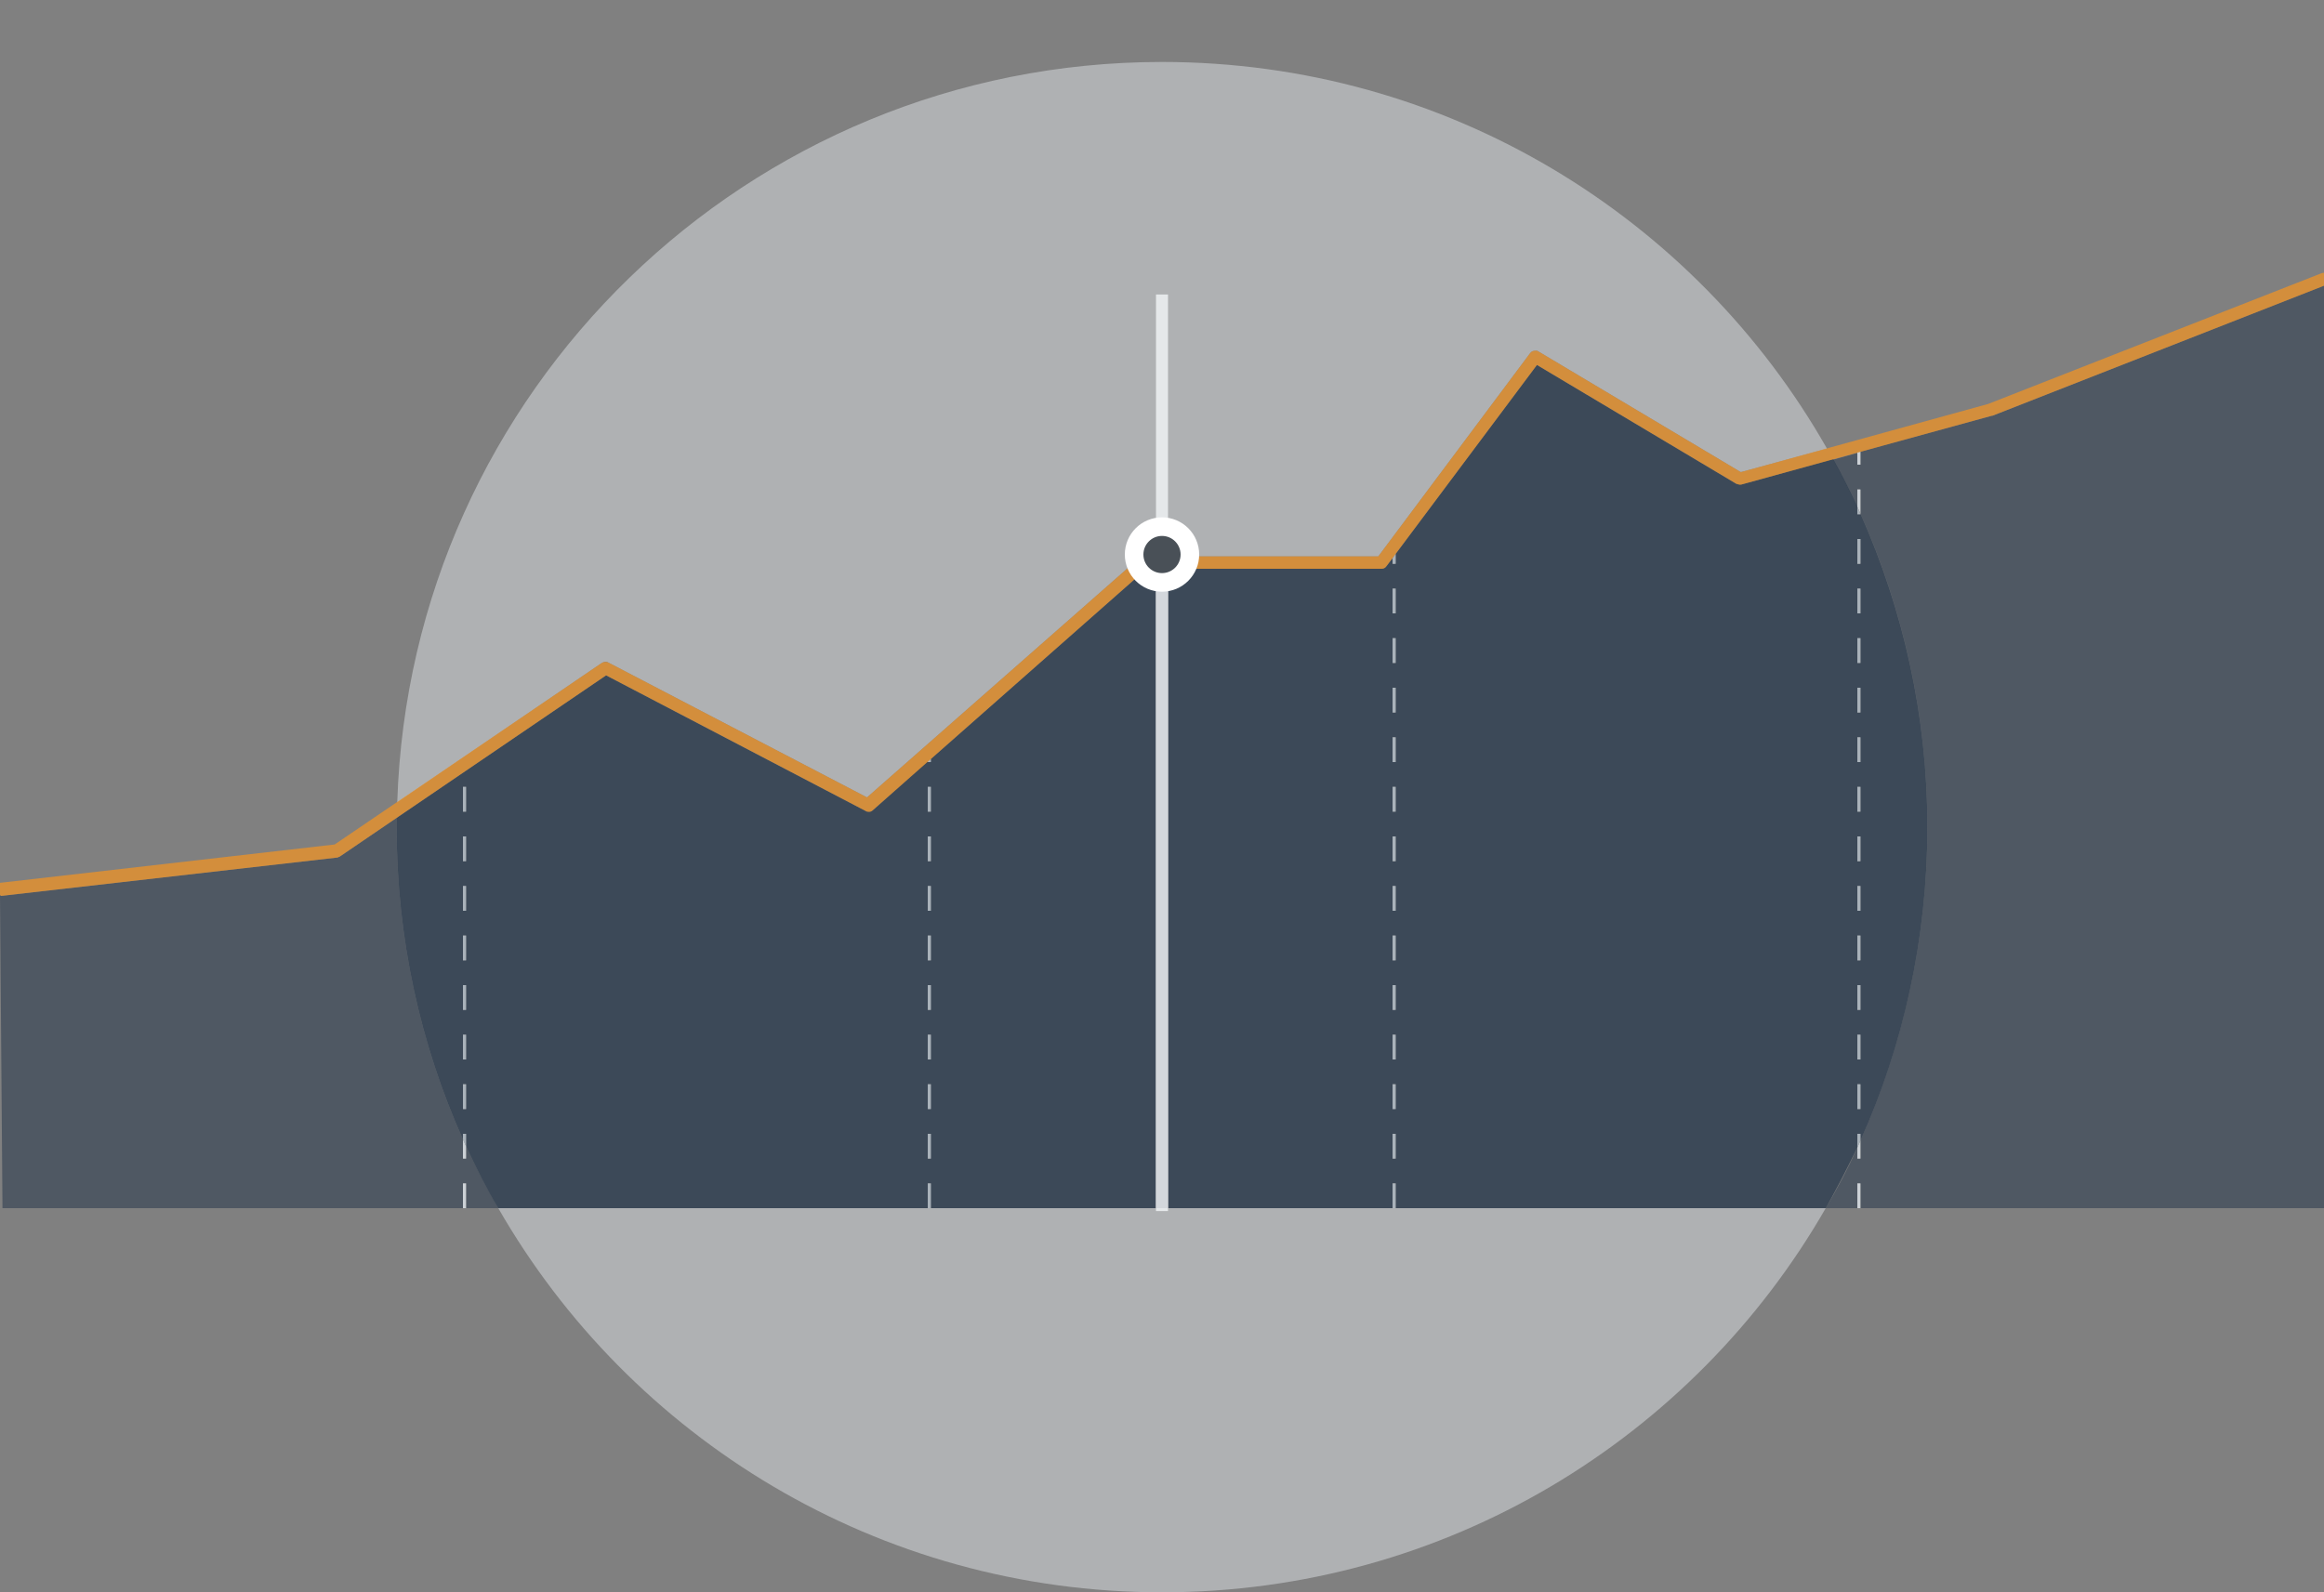 <?xml version="1.0" encoding="utf-8"?>
<!-- Generator: Adobe Illustrator 23.0.0, SVG Export Plug-In . SVG Version: 6.00 Build 0)  -->
<svg version="1.1" id="onboarding-market-illustration"
	 xmlns="http://www.w3.org/2000/svg" xmlns:xlink="http://www.w3.org/1999/xlink" x="0px" y="0px" viewBox="0 0 375 257"
	 style="enable-background:new 0 0 375 257;" xml:space="preserve">
<rect x="0" y="0" width="375" height="257" fill="#808080" stroke="none"/>
<style type="text/css">
	.st0{opacity:0.5;fill:#DEE2E6;enable-background:new    ;}
	.st1{opacity:0.44;fill:#10263E;enable-background:new    ;}
	.st2{opacity:0.6;fill:#10263E;enable-background:new    ;}
	.st3{fill:#FFFFFF;}
	.st4{fill:#CCD1D6;}
	.st5{fill:#A9B2BA;}
	.st6{opacity:0.7;fill:#F79420;enable-background:new    ;}
	.st7{fill:#E5E8EA;}
	.st8{fill:#D3D7DC;}
	.st9{fill:#495057;}
	.st10{fill:none;stroke:#FFFFFF;stroke-width:3;}
</style>
<g>
	<path class="st0" d="M294.6,195H188.5v0.5h-2V195h-36.4H80.4c21.3,37.1,61.3,62,107.1,62S273.3,232.1,294.6,195 M187.5,10
		C120.7,10,66.2,63.1,64.1,129.5l33-22.5c0.2-0.1,0.4-0.2,0.6-0.2c0.1,0,0.3,0,0.4,0.1l41.8,21.8l44-38.7c0.2-0.2,0.4-0.2,0.7-0.2
		h1.9V47.5h2v42.3h33.9L246.9,57c0.2-0.3,0.5-0.4,0.9-0.4c0.2,0,0.3,0,0.4,0.1l32.7,19.5l13.9-3.8C273.6,35.1,233.5,10,187.5,10"/>
	<path class="st1" d="M74.7,195v-4h0.5v4H74.7 M64,132l-9.1,6.2c-0.1,0.1-0.3,0.1-0.4,0.2l-54.3,6.2c-0.1-0.1-0.2-0.1-0.2-0.1
		L0.4,195h80c-1.9-3.3-3.6-6.6-5.2-10v2h-0.5v-3.1C67.8,168.5,64,151.4,64,133.5C64,133,64,132.5,64,132 M299.7,195v-4h0.5v4H299.7
		 M375,46.1l-53.5,21h-0.1l-21.2,5.8V75h-0.5v-1.9l-3.9,1.1c1.4,2.5,2.7,5.1,3.9,7.7V79h0.5v3.9c6.9,15.4,10.8,32.6,10.8,50.6
		s-3.9,35.1-10.8,50.6v2.9h-0.5v-1.8c-1.5,3.4-3.2,6.6-5.1,9.8H375V46.1"/>
	<path class="st2" d="M149.7,195v-4h0.5v4H149.7 M149.7,187v-4h0.5v4H149.7 M74.7,179v-4h0.5v4H74.7 M149.7,179v-4h0.5v4H149.7
		 M74.7,171v-4h0.5v4H74.7 M149.7,171v-4h0.5v4H149.7 M74.7,163v-4h0.5v4H74.7 M149.7,163v-4h0.5v4H149.7 M74.7,155v-4h0.5v4H74.7
		 M149.7,155v-4h0.5v4H149.7 M74.7,147v-4h0.5v4H74.7 M149.7,147v-4h0.5v4H149.7 M74.7,139v-4h0.5v4H74.7 M149.7,139v-4h0.5v4H149.7
		 M74.7,131v-4h0.5v4H74.7 M149.7,131v-4h0.5v4H149.7 M186.5,91.8H185l-34.8,30.7v0.5h-0.5v-0.1l-8.9,7.9c-0.2,0.2-0.4,0.2-0.6,0.2
		c-0.2,0-0.4,0-0.5-0.1L97.8,109L64,132c0,0.5,0,1,0,1.5c0,17.9,3.8,35,10.7,50.4V183h0.5v2c1.6,3.4,3.3,6.8,5.2,10h69.7h36.4V91.8
		 M224.7,195v-4h0.5v4H224.7 M224.7,187v-4h0.5v4H224.7 M224.7,179v-4h0.5v4H224.7 M299.7,179v-4h0.5v4H299.7 M224.7,171v-4h0.5v4
		H224.7 M299.7,171v-4h0.5v4H299.7 M224.7,163v-4h0.5v4H224.7 M299.7,163v-4h0.5v4H299.7 M224.7,155v-4h0.5v4H224.7 M299.7,155v-4
		h0.5v4H299.7 M224.7,147v-4h0.5v4H224.7 M299.7,147v-4h0.5v4H299.7 M224.7,139v-4h0.5v4H224.7 M299.7,139v-4h0.5v4H299.7
		 M224.7,131v-4h0.5v4H224.7 M299.7,131v-4h0.5v4H299.7 M224.7,123v-4h0.5v4H224.7 M299.7,123v-4h0.5v4H299.7 M224.7,115v-4h0.5v4
		H224.7 M299.7,115v-4h0.5v4H299.7 M224.7,107v-4h0.5v4H224.7 M299.7,107v-4h0.5v4H299.7 M224.7,99v-4h0.5v4H224.7 M299.7,99v-4h0.5
		v4H299.7 M299.7,91v-4h0.5v4H299.7 M248,58.9l-22.8,30.5V91h-0.5v-0.9l-1,1.3c-0.2,0.3-0.5,0.4-0.8,0.4h-34.4V195h106.1
		c1.8-3.2,3.5-6.5,5.1-9.8V183h0.5v1.1c6.9-15.4,10.8-32.6,10.8-50.6s-3.9-35.1-10.8-50.6V83h-0.5v-1.2c-1.2-2.6-2.5-5.2-3.9-7.7
		L281,78.2c-0.1,0-0.2,0-0.2,0c-0.2,0-0.3-0.1-0.6-0.1L248,58.9"/>
	<polyline class="st3" points="299.8,71 299.7,71 299.7,71 299.8,71 	"/>
	<path class="st4" d="M300.2,79h-0.5v2.8c0.2,0.4,0.3,0.7,0.5,1.1V79 M300.2,72.9l-0.5,0.1v2h0.5V72.9"/>
	<path class="st5" d="M300.2,175h-0.5v4h0.5V175 M300.2,167h-0.5v4h0.5V167 M300.2,159h-0.5v4h0.5V159 M300.2,151h-0.5v4h0.5V151
		 M300.2,143h-0.5v4h0.5V143 M300.2,135h-0.5v4h0.5V135 M300.2,127h-0.5v4h0.5V127 M300.2,119h-0.5v4h0.5V119 M300.2,111h-0.5v4h0.5
		V111 M300.2,103h-0.5v4h0.5V103 M300.2,95h-0.5v4h0.5V95 M300.2,87h-0.5v4h0.5V87 M299.7,81.8V83h0.5v-0.1
		C300,82.6,299.9,82.2,299.7,81.8"/>
	<path class="st4" d="M300.2,184.1c-0.2,0.4-0.3,0.7-0.5,1.1v1.8h0.5V184.1"/>
	<path class="st5" d="M300.2,183h-0.5v2.2c0.2-0.4,0.3-0.7,0.5-1.1V183"/>
	<polyline class="st4" points="300.2,191 299.7,191 299.7,195 300.2,195 300.2,191 	"/>
	<path class="st5" d="M225.2,191h-0.5v4h0.5V191 M225.2,183h-0.5v4h0.5V183 M225.2,175h-0.5v4h0.5V175 M225.2,167h-0.5v4h0.5V167
		 M225.2,159h-0.5v4h0.5V159 M225.2,151h-0.5v4h0.5V151 M225.2,143h-0.5v4h0.5V143 M225.2,135h-0.5v4h0.5V135 M225.2,127h-0.5v4h0.5
		V127 M225.2,119h-0.5v4h0.5V119 M225.2,111h-0.5v4h0.5V111 M225.2,103h-0.5v4h0.5V103 M225.2,95h-0.5v4h0.5V95 M225.2,89.4
		l-0.5,0.7V91h0.5V89.4"/>
	<path class="st5" d="M150.2,191h-0.5v4h0.5V191 M150.2,183h-0.5v4h0.5V183 M150.2,175h-0.5v4h0.5V175 M150.2,167h-0.5v4h0.5V167
		 M150.2,159h-0.5v4h0.5V159 M150.2,151h-0.5v4h0.5V151 M150.2,143h-0.5v4h0.5V143 M150.2,135h-0.5v4h0.5V135 M150.2,127h-0.5v4h0.5
		V127 M150.2,122.5l-0.5,0.4v0.1h0.5V122.5"/>
	<path class="st5" d="M75.2,175h-0.5v4h0.5V175 M75.2,167h-0.5v4h0.5V167 M75.2,159h-0.5v4h0.5V159 M75.2,151h-0.5v4h0.5V151
		 M75.2,143h-0.5v4h0.5V143 M75.2,135h-0.5v4h0.5V135 M75.2,127h-0.5v4h0.5V127"/>
	<path class="st4" d="M74.7,183.9v3.1h0.5v-2C75,184.6,74.9,184.2,74.7,183.9"/>
	<path class="st5" d="M75.2,183h-0.5v0.9c0.2,0.4,0.3,0.7,0.5,1.1V183"/>
	<polyline class="st4" points="75.2,191 74.7,191 74.7,195 75.2,195 75.2,191 	"/>
	<path class="st6" d="M0,144.5c-0.5,0-0.9-0.4-1-0.9s0.3-1,0.9-1.1l54.1-6.2L97.1,107c0.3-0.2,0.7-0.2,1-0.1l41.8,21.8l44-38.7
		c0.2-0.2,0.4-0.2,0.7-0.2h37.8L246.9,57c0.3-0.4,0.9-0.5,1.3-0.3l32.7,19.5l39.9-11l53.8-21.1c0.5-0.2,1.1,0.1,1.3,0.6
		c0.2,0.5-0.1,1.1-0.6,1.3l-53.8,21.1h-0.1L281,78.2c-0.3,0.1-0.5,0-0.8-0.1L248,58.9l-24.3,32.5c-0.2,0.3-0.5,0.4-0.8,0.4H185
		l-44.2,39c-0.3,0.3-0.8,0.3-1.1,0.1L97.8,109l-42.9,29.2c-0.1,0.1-0.3,0.1-0.4,0.2l-54.3,6.2C0.1,144.5,0,144.5,0,144.5"/>
	<path class="st7" d="M188.5,195h-2v0.5h2V195 M188.5,47.5h-2v42.3h2V47.5"/>
	<polyline class="st8" points="188.5,91.8 186.5,91.8 186.5,195 188.5,195 188.5,91.8 	"/>
	<polyline class="st3" points="188.5,89.8 186.5,89.8 186.5,91.8 188.5,91.8 188.5,89.8 	"/>
	<circle class="st9" cx="187.5" cy="89.5" r="4.5"/>
	<circle class="st10" cx="187.5" cy="89.5" r="4.5"/>
</g>
</svg>
